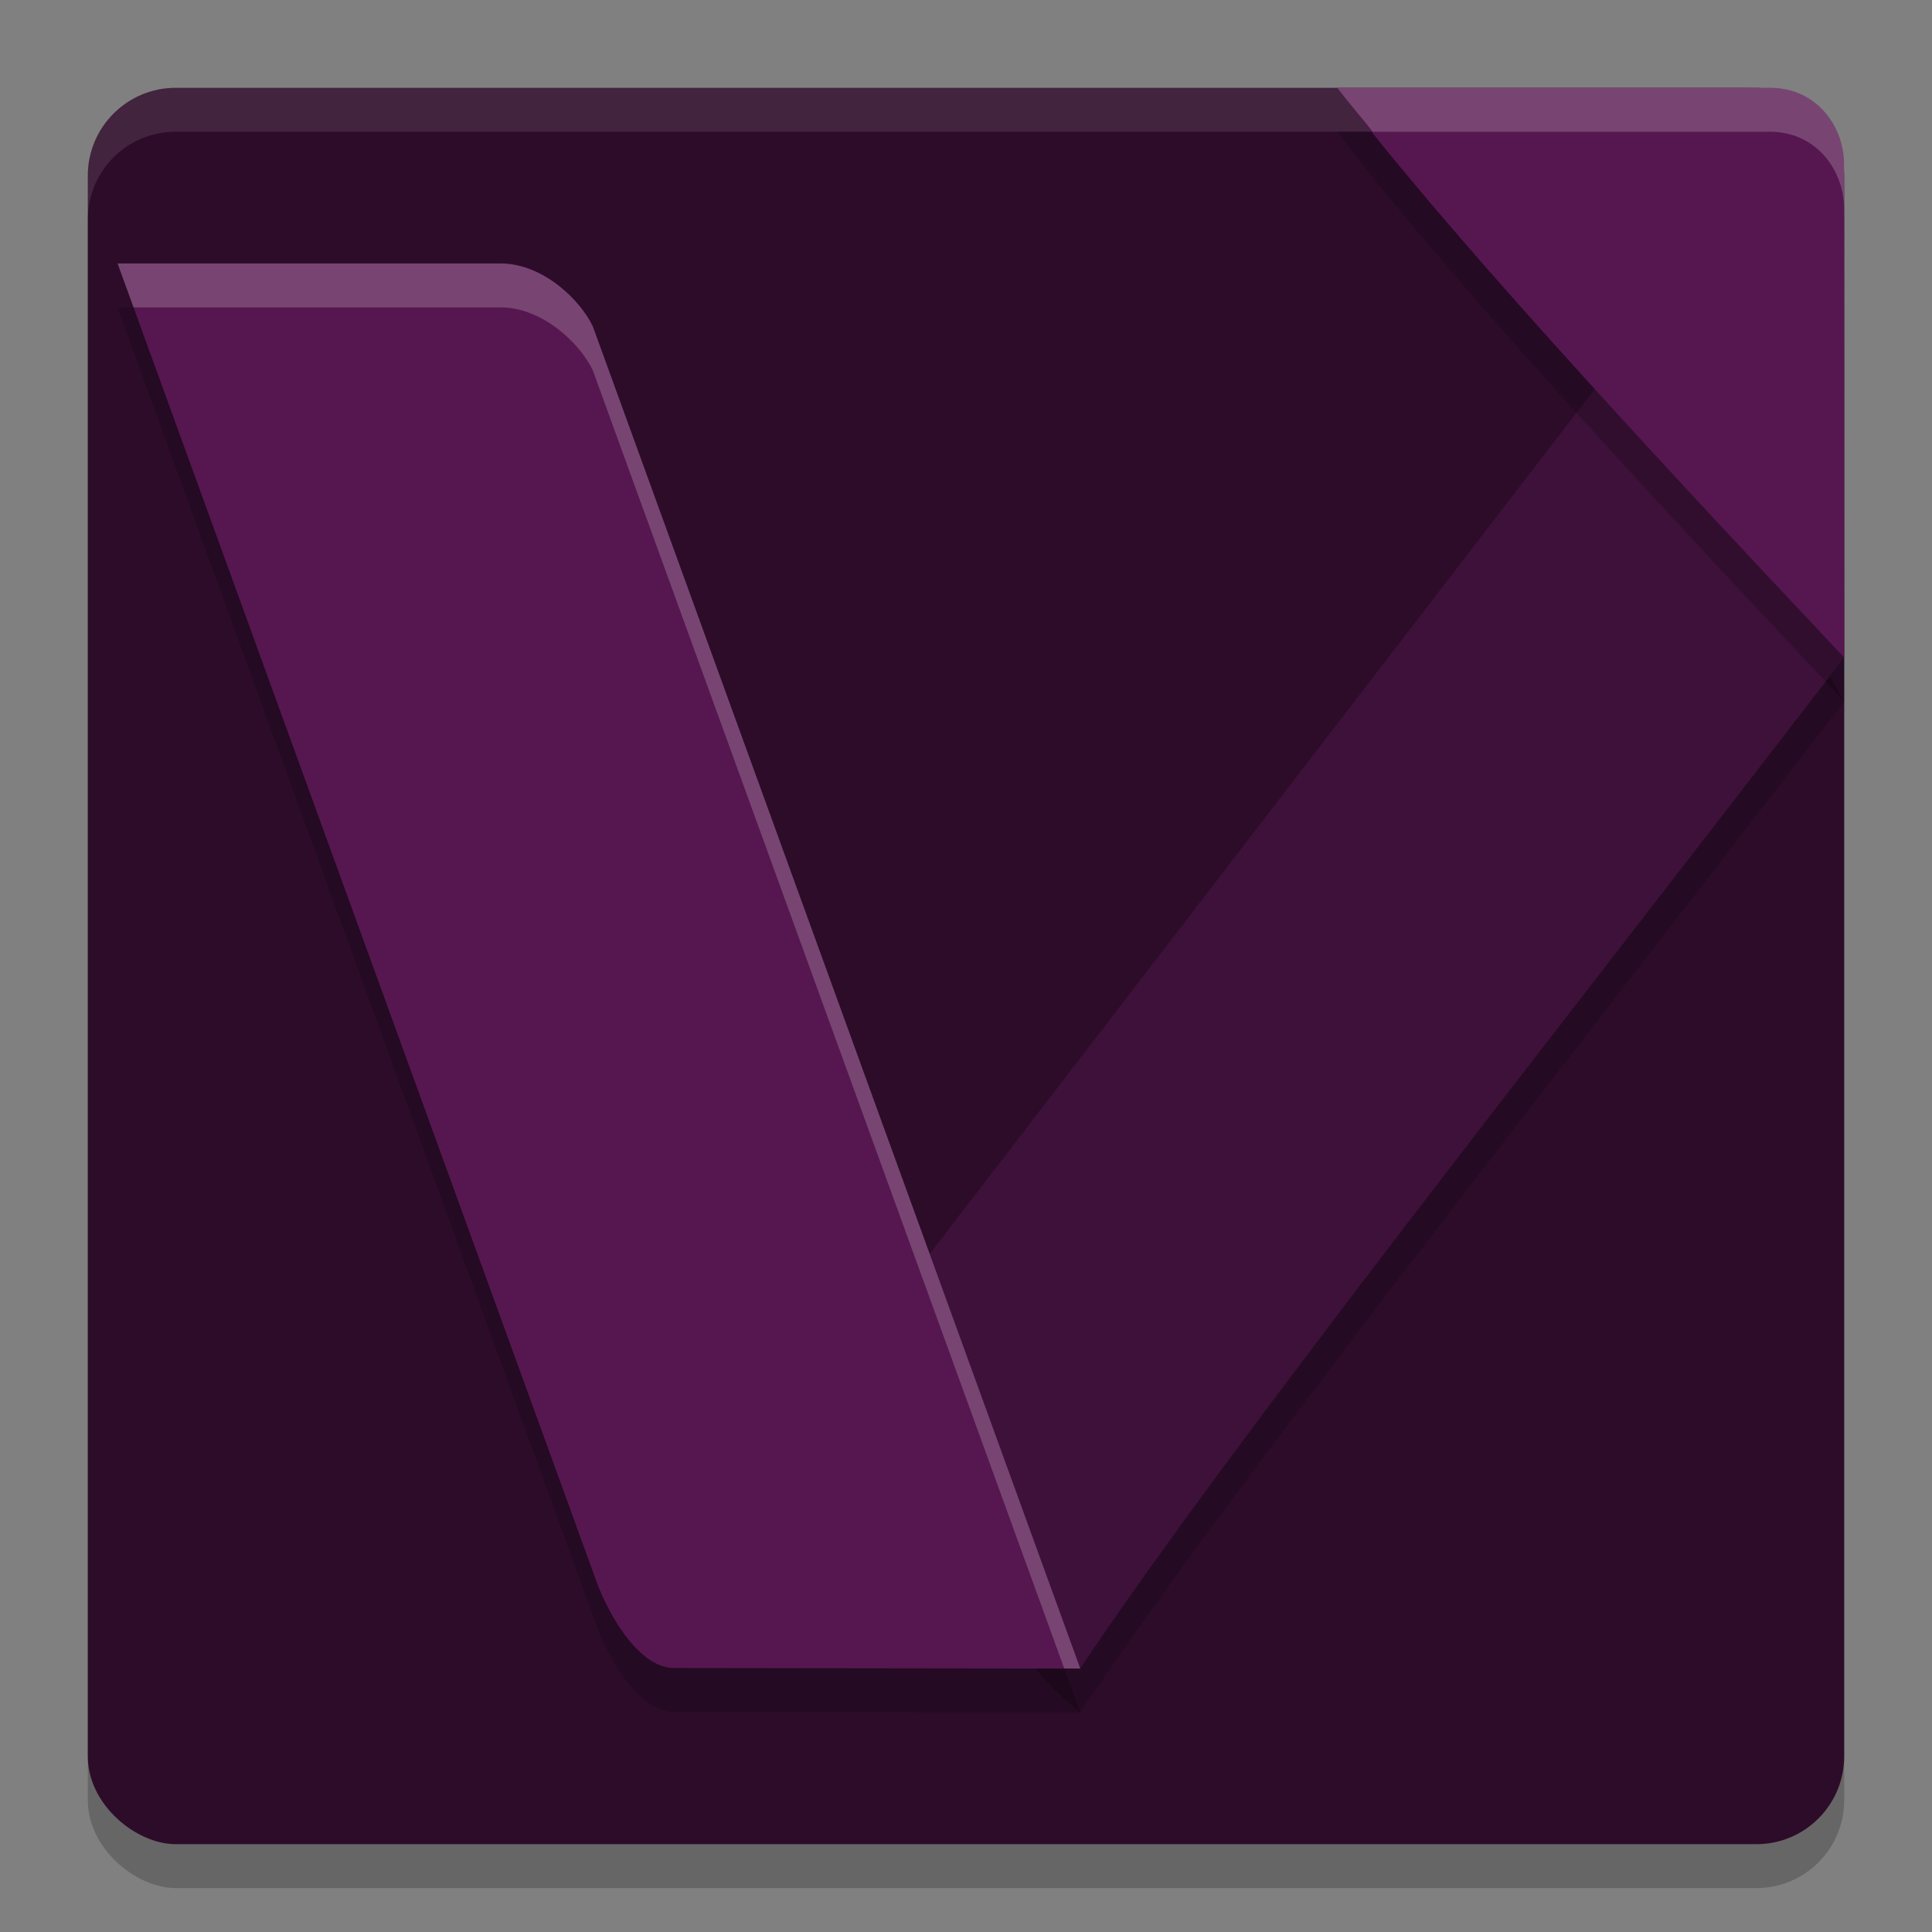 <svg xmlns="http://www.w3.org/2000/svg" width="22" height="22" version="1">
 <rect width="100%" height="100%" fill="#808080" stroke="none"/>
 <rect style="opacity:0.2" width="20" height="20" x="-21.5" y="-21" rx="1" ry="1" transform="matrix(0,-1,-1,0,0,0)"/>
 <rect style="fill:#2d0c2a" width="20" height="20" x="-21" y="-21" rx="1" ry="1" transform="matrix(0,-1,-1,0,0,0)"/>
 <path style="opacity:0.2" d="M 21,7.987 C 17.673,12.315 13.991,16.966 12.3,19.5 10.706,18.178 10.867,16.479 10.498,14.894 L 18.307,4.738 c 1.153,0.445 1.907,1.888 2.693,3.249 z"/>
 <path style="fill:#3e113a" d="M 21,7.487 C 17.673,11.815 13.991,16.466 12.3,19 10.706,17.678 10.867,15.979 10.498,14.394 L 18.307,4.238 c 1.153,0.445 1.907,1.888 2.693,3.249 z"/>
 <path style="opacity:0.1;fill:#ffffff" d="M 2,1 C 1.446,1 1,1.446 1,2 v 0.5 c 0,-0.554 0.446,-1 1,-1 h 18 c 0.554,0 1,0.446 1,1 V 2 C 21,1.446 20.554,1 20,1 Z"/>
 <path style="opacity:0.2" d="M 5.699,3.5 1.339,3.5 6.786,18.492 c 0.096,0.28 0.444,0.99 0.88,1.002 l 4.635,0.006 C 10.451,14.407 8.601,9.314 6.752,4.22 6.617,3.928 6.191,3.5 5.699,3.5 Z"/>
 <path style="fill:#561750" d="M 5.699,3 1.339,3 6.786,17.992 c 0.096,0.28 0.444,0.99 0.88,1.002 l 4.635,0.006 C 10.451,13.907 8.601,8.814 6.752,3.72 6.617,3.428 6.191,3 5.699,3 Z"/>
 <path style="opacity:0.2" d="m 20.998,2.39 c 0.011,-0.418 -0.289,-0.887 -0.839,-0.89 l -4.931,-4.3e-4 c 1.148,1.524 3.367,3.937 5.772,6.487 z"/>
 <path style="fill:#561750" d="m 20.998,1.89 c 0.011,-0.418 -0.289,-0.887 -0.839,-0.89 l -4.931,-4.3e-4 c 1.148,1.524 3.367,3.937 5.772,6.487 z"/>
 <path style="opacity:0.2;fill:#ffffff" d="M 1.339,3 1.521,3.5 H 5.698 C 6.191,3.5 6.618,3.929 6.752,4.221 8.541,9.147 10.33,14.073 12.119,19 h 0.182 C 10.451,13.907 8.602,8.814 6.752,3.721 6.618,3.429 6.191,3 5.698,3 Z"/>
 <path style="opacity:0.2;fill:#ffffff" d="m 15.228,1 c 0.111,0.147 0.275,0.337 0.404,0.5 h 4.526 c 0.55,0.003 0.851,0.473 0.84,0.891 v -0.5 C 21.009,1.473 20.708,1.003 20.158,1 Z"/>
</svg>
